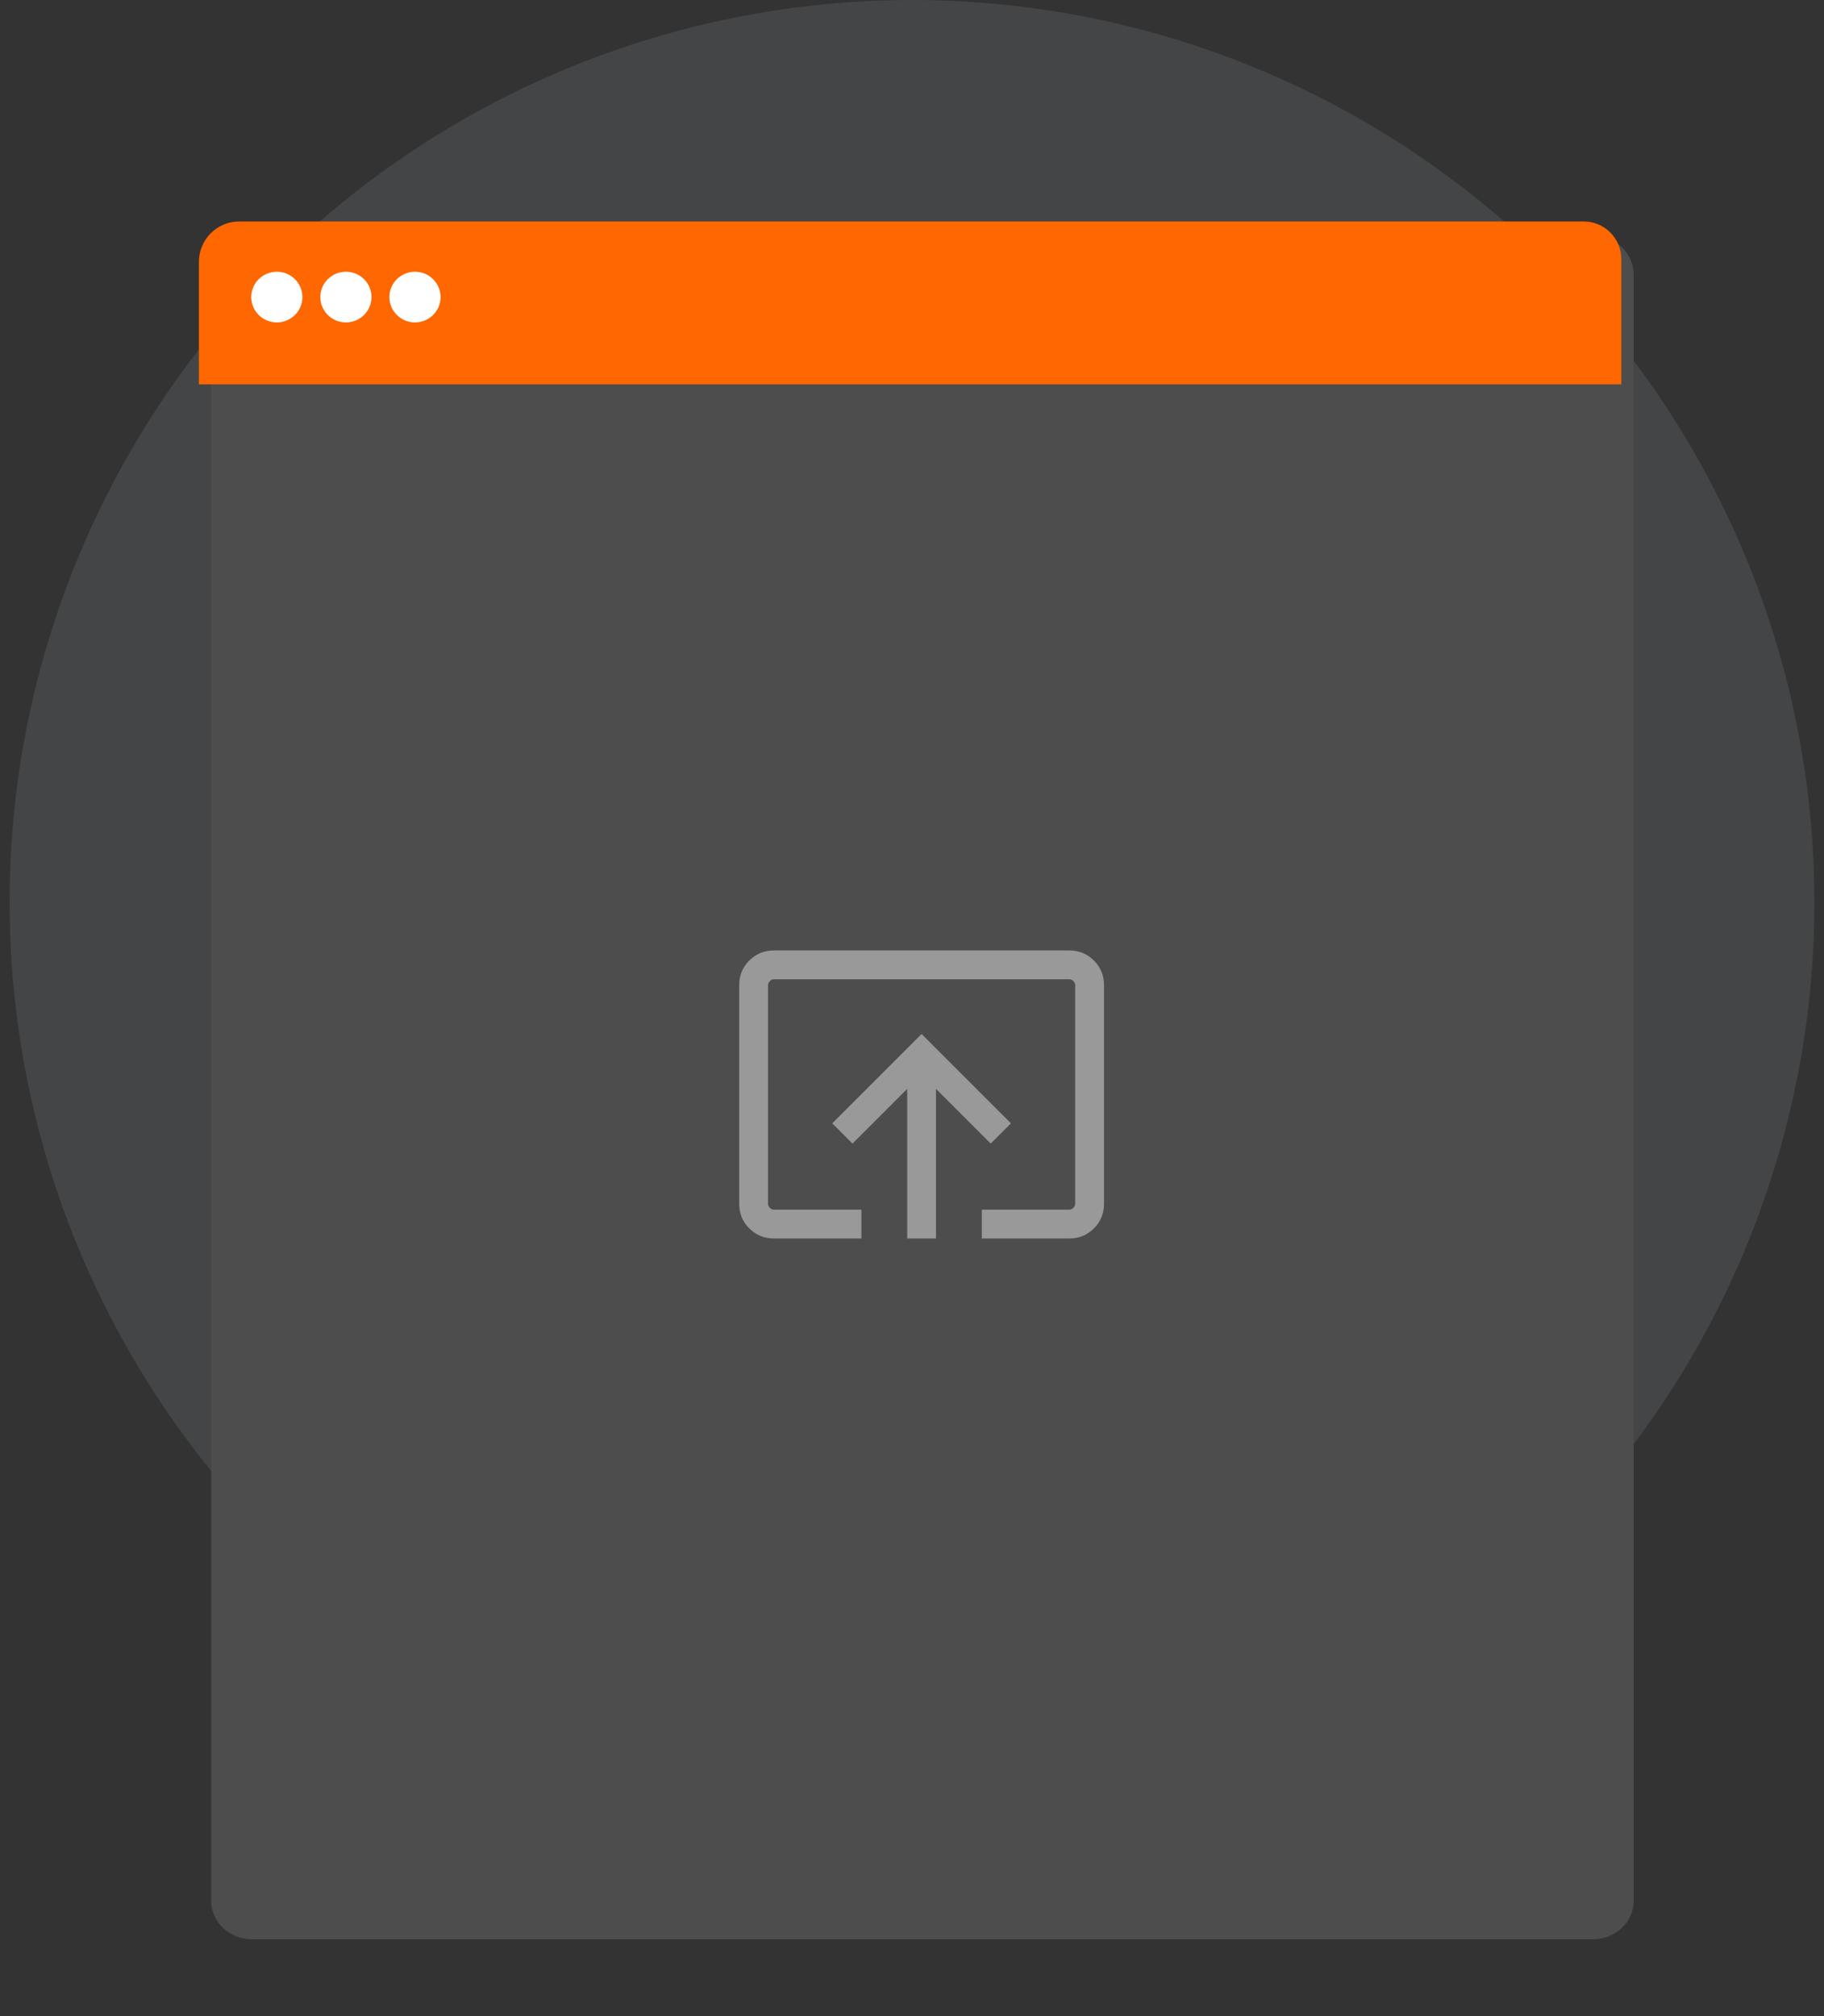 <svg width="95" height="105" viewBox="0 0 95 105" fill="none" xmlns="http://www.w3.org/2000/svg">
<rect x="0" y="0" width="95" height="105" fill="#333333" stroke="none"/>
<circle opacity="0.1" cx="47.5" cy="47" r="47" fill="#E5EAF7"/>
<path d="M11 14.283L11 99.004C11 100.107 11.955 101 13.133 101H82.952C84.13 101 85.085 100.107 85.085 99.004V14.283C85.085 13.181 84.13 12.287 82.952 12.287H13.133C11.955 12.287 11 13.181 11 14.283Z" fill="#4D4D4D"/>
<mask id="mask0_6395_85179" style="mask-type:alpha" maskUnits="userSpaceOnUse" x="36" y="45" width="24" height="24">
<rect width="24" height="24" transform="matrix(1 0 0 -1 36 69)" fill="#D9D9D9"/>
</mask>
<g mask="url(#mask0_6395_85179)">
<path d="M40.308 49.5C39.803 49.5 39.375 49.675 39.025 50.025C38.675 50.375 38.5 50.803 38.5 51.308V62.692C38.5 63.197 38.675 63.625 39.025 63.975C39.375 64.325 39.803 64.5 40.308 64.5H44.865V63H40.308C40.231 63 40.16 62.968 40.096 62.904C40.032 62.84 40 62.769 40 62.692V51.308C40 51.231 40.032 51.16 40.096 51.096C40.16 51.032 40.231 51 40.308 51H55.692C55.769 51 55.84 51.032 55.904 51.096C55.968 51.16 56 51.231 56 51.308V62.692C56 62.769 55.968 62.84 55.904 62.904C55.84 62.968 55.769 63 55.692 63H51.135V64.5H55.692C56.197 64.5 56.625 64.325 56.975 63.975C57.325 63.625 57.5 63.197 57.5 62.692V51.308C57.5 50.803 57.325 50.375 56.975 50.025C56.625 49.675 56.197 49.5 55.692 49.5H40.308ZM48 53.85L43.346 58.504L44.4 59.558L47.25 56.708V64.5H48.75V56.708L51.6 59.558L52.654 58.504L48 53.85Z" fill="#999999"/>
</g>
<path d="M12.451 11.535H82.496C83.571 11.535 84.445 12.417 84.445 13.502V20.015H10.359V13.646C10.359 12.479 11.297 11.535 12.451 11.535Z" fill="#FF6700"/>
<path d="M15.75 15.472C15.75 16.201 15.154 16.792 14.418 16.792C13.682 16.792 13.086 16.201 13.086 15.472C13.086 14.743 13.682 14.152 14.418 14.152C15.154 14.152 15.75 14.743 15.75 15.472Z" fill="white"/>
<path d="M19.348 15.472C19.348 16.201 18.752 16.792 18.016 16.792C17.28 16.792 16.684 16.201 16.684 15.472C16.684 14.743 17.28 14.152 18.016 14.152C18.752 14.152 19.348 14.743 19.348 15.472Z" fill="white"/>
<path d="M22.946 15.472C22.946 16.201 22.35 16.792 21.613 16.792C20.877 16.792 20.281 16.201 20.281 15.472C20.281 14.743 20.877 14.152 21.613 14.152C22.35 14.152 22.946 14.743 22.946 15.472Z" fill="white"/>
</svg>
